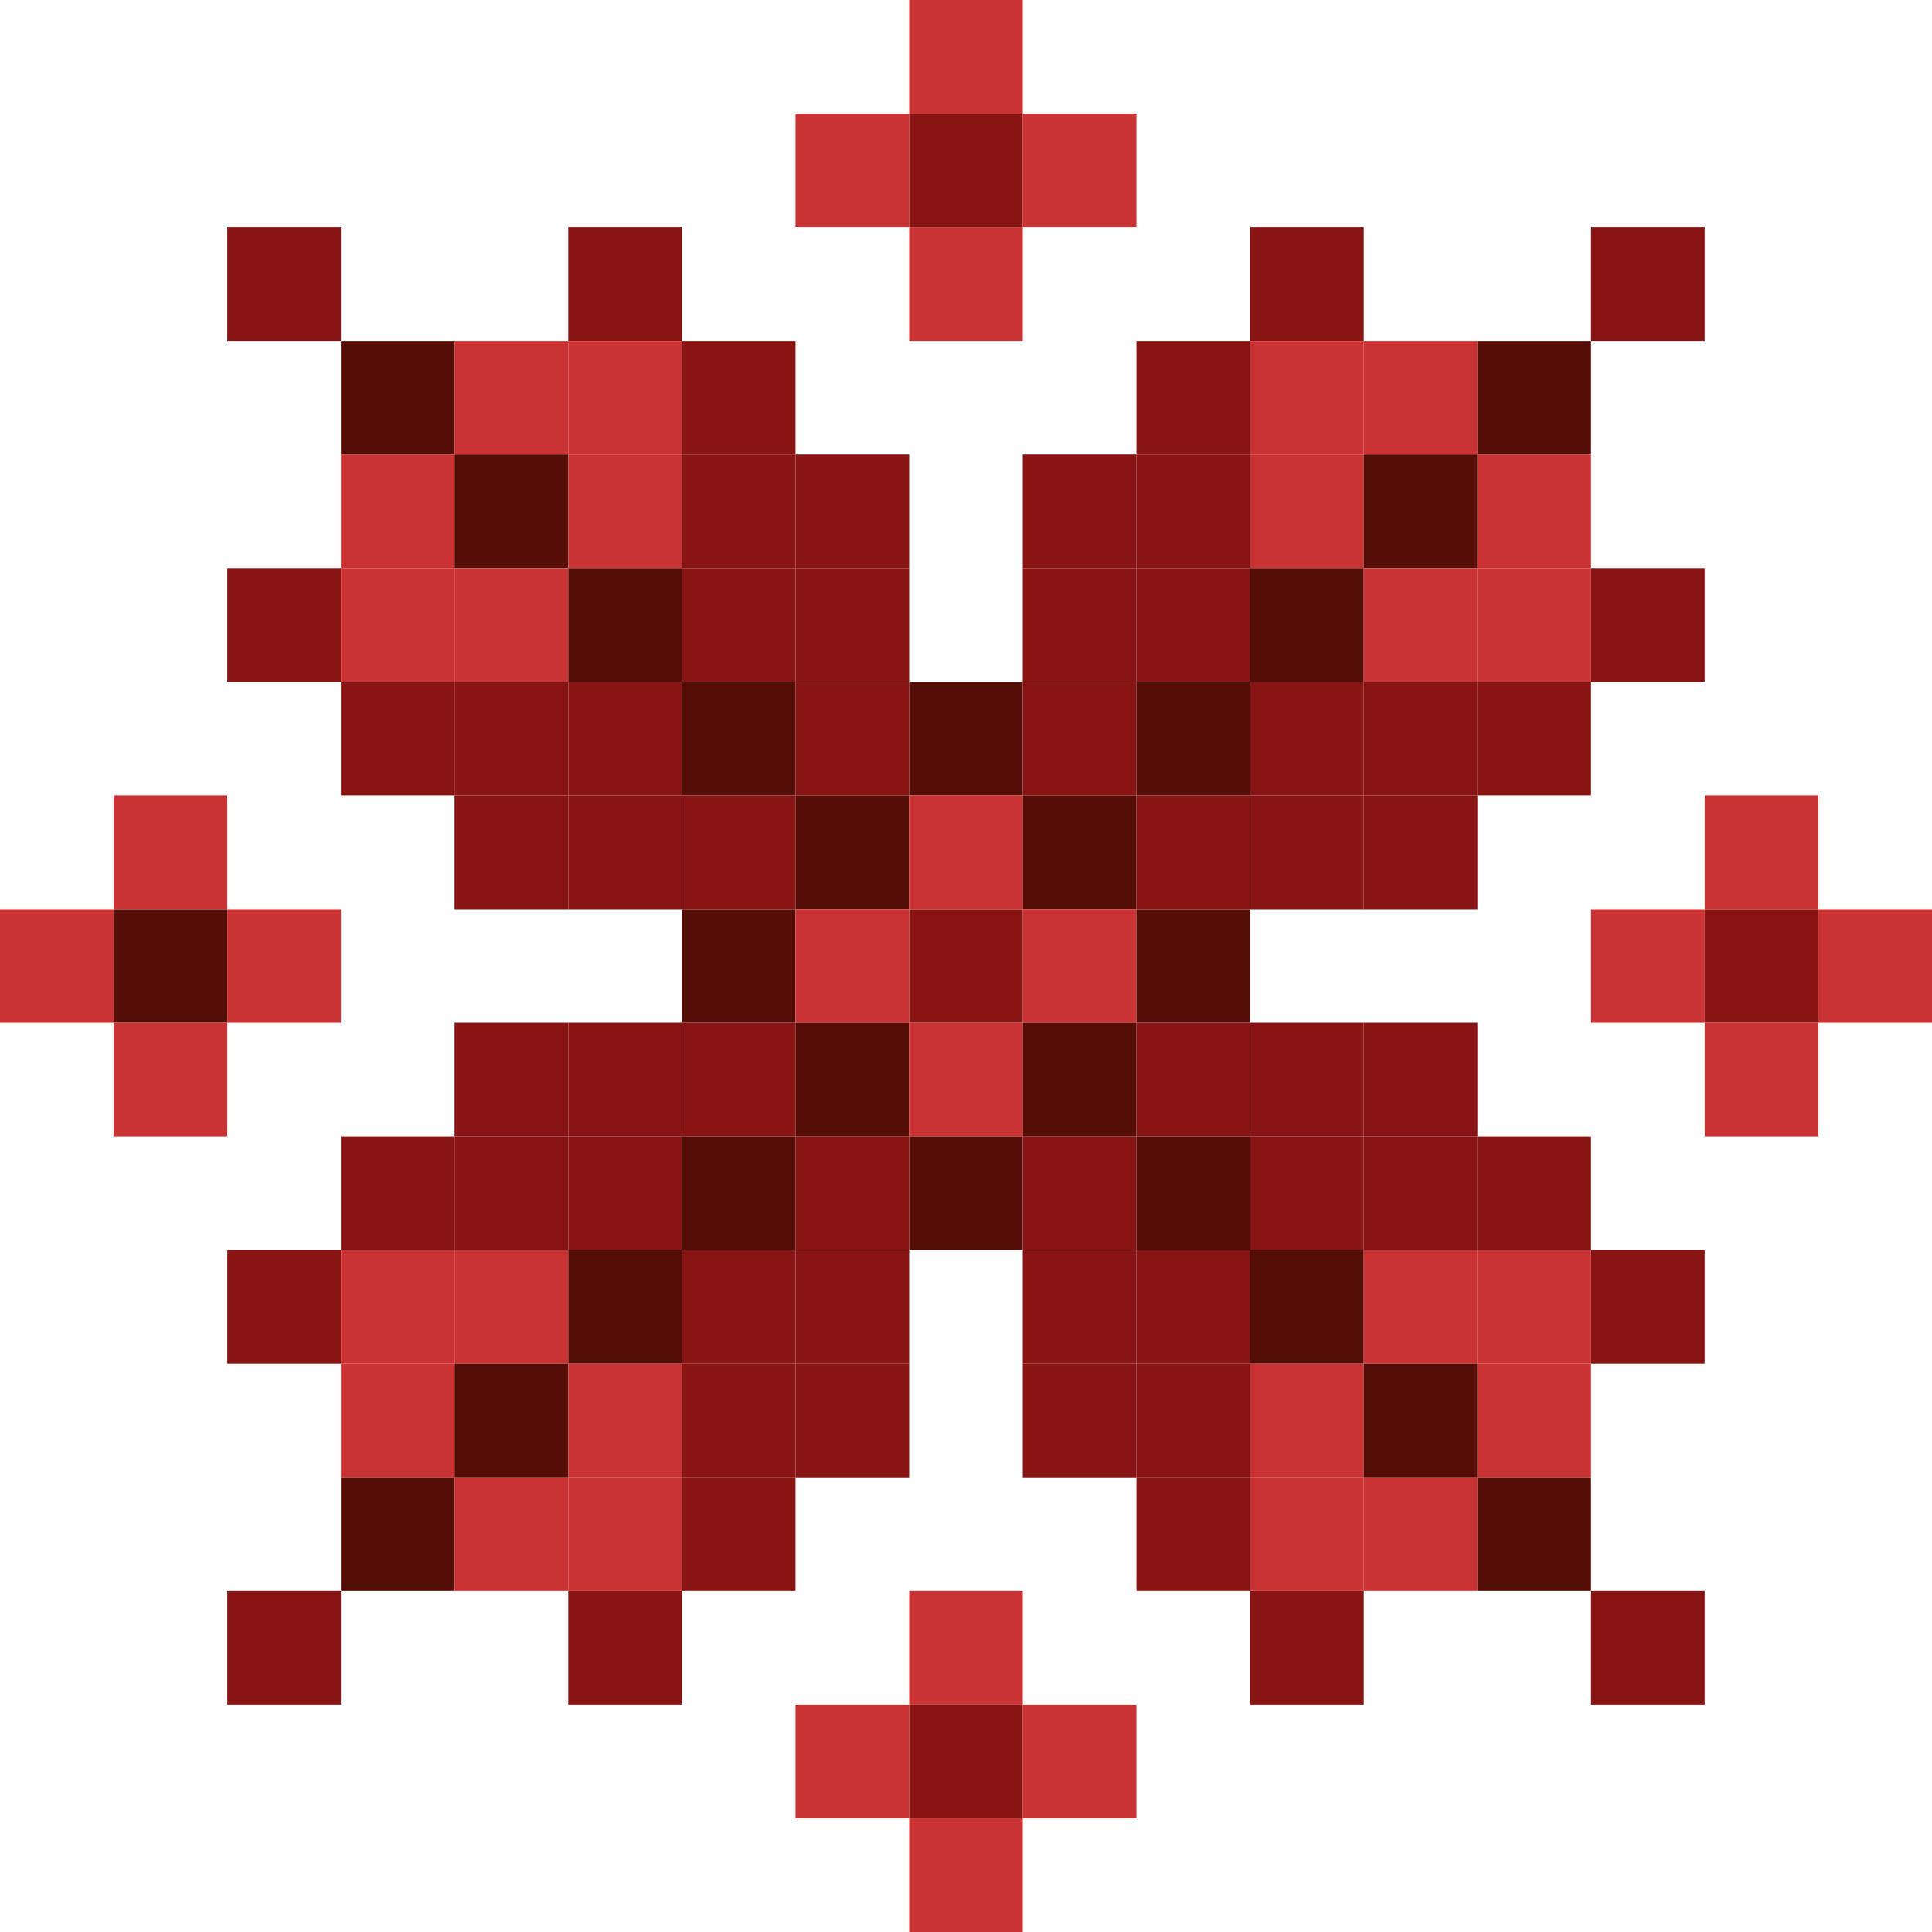 <?xml version="1.0" encoding="UTF-8"?>
<svg id="Layer_1" data-name="Layer 1" xmlns="http://www.w3.org/2000/svg" viewBox="0 0 770.8 770.8">
  <defs>
    <style>
      .cls-1 {
        fill: #ca3334;
      }

      .cls-1, .cls-2, .cls-3 {
        stroke-width: 0px;
      }

      .cls-2 {
        fill: #881514;
      }

      .cls-3 {
        fill: #550d07;
      }
    </style>
  </defs>
  <rect class="cls-1" x="362.73" width="45.34" height="45.34"/>
  <rect class="cls-1" x="317.39" y="45.34" width="45.34" height="45.34"/>
  <rect class="cls-2" x="362.73" y="45.34" width="45.34" height="45.34"/>
  <rect class="cls-1" x="408.07" y="45.34" width="45.34" height="45.34"/>
  <rect class="cls-2" x="90.68" y="90.68" width="45.34" height="45.34"/>
  <rect class="cls-2" x="226.71" y="90.68" width="45.34" height="45.34"/>
  <rect class="cls-1" x="362.73" y="90.68" width="45.34" height="45.34"/>
  <rect class="cls-2" x="498.75" y="90.68" width="45.34" height="45.34"/>
  <rect class="cls-2" x="634.77" y="90.68" width="45.34" height="45.34"/>
  <rect class="cls-3" x="136.02" y="136.02" width="45.34" height="45.34"/>
  <rect class="cls-1" x="181.36" y="136.02" width="45.34" height="45.34"/>
  <rect class="cls-1" x="226.71" y="136.02" width="45.34" height="45.34"/>
  <rect class="cls-2" x="272.05" y="136.02" width="45.34" height="45.34"/>
  <rect class="cls-2" x="453.41" y="136.02" width="45.34" height="45.34"/>
  <rect class="cls-1" x="498.75" y="136.02" width="45.34" height="45.34"/>
  <rect class="cls-1" x="544.09" y="136.02" width="45.34" height="45.34"/>
  <rect class="cls-3" x="589.43" y="136.02" width="45.34" height="45.34"/>
  <rect class="cls-1" x="136.02" y="181.36" width="45.34" height="45.34"/>
  <rect class="cls-3" x="181.36" y="181.36" width="45.34" height="45.34"/>
  <rect class="cls-1" x="226.71" y="181.36" width="45.34" height="45.34"/>
  <rect class="cls-2" x="272.05" y="181.36" width="45.34" height="45.34"/>
  <rect class="cls-2" x="317.39" y="181.36" width="45.34" height="45.34"/>
  <rect class="cls-2" x="408.07" y="181.36" width="45.34" height="45.34"/>
  <rect class="cls-2" x="453.41" y="181.36" width="45.34" height="45.34"/>
  <rect class="cls-1" x="498.75" y="181.36" width="45.34" height="45.34"/>
  <rect class="cls-3" x="544.09" y="181.36" width="45.34" height="45.34"/>
  <rect class="cls-1" x="589.43" y="181.36" width="45.34" height="45.34"/>
  <rect class="cls-2" x="90.68" y="226.71" width="45.34" height="45.34"/>
  <rect class="cls-1" x="136.02" y="226.71" width="45.34" height="45.34"/>
  <rect class="cls-1" x="181.36" y="226.71" width="45.34" height="45.34"/>
  <rect class="cls-3" x="226.71" y="226.71" width="45.34" height="45.34"/>
  <rect class="cls-2" x="272.05" y="226.71" width="45.34" height="45.34"/>
  <rect class="cls-2" x="317.39" y="226.71" width="45.34" height="45.34"/>
  <rect class="cls-2" x="408.07" y="226.71" width="45.34" height="45.34"/>
  <rect class="cls-2" x="453.41" y="226.71" width="45.34" height="45.34"/>
  <rect class="cls-3" x="498.75" y="226.71" width="45.34" height="45.34"/>
  <rect class="cls-1" x="544.09" y="226.71" width="45.34" height="45.34"/>
  <rect class="cls-1" x="589.43" y="226.71" width="45.34" height="45.34"/>
  <rect class="cls-2" x="634.77" y="226.71" width="45.34" height="45.34"/>
  <rect class="cls-2" x="136.02" y="272.05" width="45.34" height="45.34"/>
  <rect class="cls-2" x="181.36" y="272.05" width="45.34" height="45.34"/>
  <rect class="cls-2" x="226.71" y="272.05" width="45.34" height="45.34"/>
  <rect class="cls-3" x="272.05" y="272.05" width="45.34" height="45.34"/>
  <rect class="cls-2" x="317.39" y="272.05" width="45.34" height="45.34"/>
  <rect class="cls-3" x="362.73" y="272.05" width="45.34" height="45.34"/>
  <rect class="cls-2" x="408.07" y="272.05" width="45.34" height="45.34"/>
  <rect class="cls-3" x="453.41" y="272.05" width="45.34" height="45.34"/>
  <rect class="cls-2" x="498.75" y="272.05" width="45.34" height="45.34"/>
  <rect class="cls-2" x="544.09" y="272.05" width="45.34" height="45.34"/>
  <rect class="cls-2" x="589.43" y="272.05" width="45.34" height="45.34"/>
  <rect class="cls-1" x="45.34" y="317.39" width="45.34" height="45.34"/>
  <rect class="cls-2" x="181.36" y="317.39" width="45.34" height="45.34"/>
  <rect class="cls-2" x="226.71" y="317.39" width="45.34" height="45.34"/>
  <rect class="cls-2" x="272.05" y="317.39" width="45.34" height="45.34"/>
  <rect class="cls-3" x="317.39" y="317.39" width="45.34" height="45.34"/>
  <rect class="cls-1" x="362.73" y="317.39" width="45.34" height="45.34"/>
  <rect class="cls-3" x="408.07" y="317.39" width="45.34" height="45.34"/>
  <rect class="cls-2" x="453.41" y="317.39" width="45.34" height="45.34"/>
  <rect class="cls-2" x="498.75" y="317.39" width="45.34" height="45.34"/>
  <rect class="cls-2" x="544.09" y="317.39" width="45.34" height="45.34"/>
  <rect class="cls-1" x="680.12" y="317.39" width="45.34" height="45.34"/>
  <rect class="cls-1" y="362.73" width="45.34" height="45.34"/>
  <rect class="cls-3" x="45.34" y="362.73" width="45.34" height="45.34"/>
  <rect class="cls-1" x="90.68" y="362.73" width="45.34" height="45.34"/>
  <rect class="cls-3" x="272.05" y="362.73" width="45.34" height="45.34"/>
  <rect class="cls-1" x="317.39" y="362.73" width="45.34" height="45.34"/>
  <rect class="cls-1" x="408.07" y="362.73" width="45.34" height="45.34"/>
  <rect class="cls-3" x="453.41" y="362.73" width="45.34" height="45.34"/>
  <rect class="cls-1" x="634.77" y="362.73" width="45.34" height="45.34"/>
  <rect class="cls-2" x="680.12" y="362.73" width="45.34" height="45.34"/>
  <rect class="cls-1" x="725.46" y="362.73" width="45.34" height="45.34"/>
  <rect class="cls-1" x="45.34" y="408.07" width="45.34" height="45.34"/>
  <rect class="cls-2" x="181.36" y="408.07" width="45.34" height="45.34"/>
  <rect class="cls-2" x="226.71" y="408.07" width="45.34" height="45.34"/>
  <rect class="cls-2" x="272.05" y="408.07" width="45.34" height="45.34"/>
  <rect class="cls-3" x="317.39" y="408.07" width="45.34" height="45.34"/>
  <rect class="cls-1" x="362.73" y="408.07" width="45.34" height="45.34"/>
  <rect class="cls-2" x="362.73" y="362.73" width="45.34" height="45.34"/>
  <rect class="cls-3" x="408.07" y="408.07" width="45.34" height="45.34"/>
  <rect class="cls-2" x="453.41" y="408.07" width="45.34" height="45.34"/>
  <rect class="cls-2" x="498.75" y="408.07" width="45.34" height="45.34"/>
  <rect class="cls-2" x="544.09" y="408.07" width="45.34" height="45.34"/>
  <rect class="cls-1" x="680.12" y="408.07" width="45.34" height="45.34"/>
  <rect class="cls-2" x="136.02" y="453.41" width="45.34" height="45.34"/>
  <rect class="cls-2" x="181.36" y="453.41" width="45.34" height="45.34"/>
  <rect class="cls-2" x="226.71" y="453.41" width="45.34" height="45.34"/>
  <rect class="cls-3" x="272.05" y="453.41" width="45.34" height="45.34"/>
  <rect class="cls-2" x="317.39" y="453.41" width="45.34" height="45.34"/>
  <rect class="cls-3" x="362.73" y="453.41" width="45.34" height="45.34"/>
  <rect class="cls-2" x="408.07" y="453.41" width="45.34" height="45.34"/>
  <rect class="cls-3" x="453.41" y="453.41" width="45.34" height="45.34"/>
  <rect class="cls-2" x="498.75" y="453.41" width="45.34" height="45.34"/>
  <rect class="cls-2" x="544.09" y="453.41" width="45.34" height="45.34"/>
  <rect class="cls-2" x="589.43" y="453.41" width="45.34" height="45.34"/>
  <rect class="cls-2" x="90.68" y="498.75" width="45.34" height="45.34"/>
  <rect class="cls-1" x="136.02" y="498.75" width="45.34" height="45.34"/>
  <rect class="cls-1" x="181.36" y="498.75" width="45.34" height="45.34"/>
  <rect class="cls-3" x="226.71" y="498.75" width="45.34" height="45.34"/>
  <rect class="cls-2" x="272.05" y="498.75" width="45.34" height="45.34"/>
  <rect class="cls-2" x="317.39" y="498.75" width="45.34" height="45.34"/>
  <rect class="cls-2" x="408.07" y="498.75" width="45.34" height="45.34"/>
  <rect class="cls-2" x="453.41" y="498.75" width="45.34" height="45.34"/>
  <rect class="cls-3" x="498.75" y="498.75" width="45.34" height="45.34"/>
  <rect class="cls-1" x="544.09" y="498.75" width="45.34" height="45.34"/>
  <rect class="cls-1" x="589.43" y="498.75" width="45.34" height="45.34"/>
  <rect class="cls-2" x="634.77" y="498.75" width="45.34" height="45.34"/>
  <rect class="cls-1" x="136.02" y="544.09" width="45.34" height="45.34"/>
  <rect class="cls-3" x="181.36" y="544.09" width="45.34" height="45.34"/>
  <rect class="cls-1" x="226.71" y="544.09" width="45.34" height="45.34"/>
  <rect class="cls-2" x="272.05" y="544.09" width="45.34" height="45.34"/>
  <rect class="cls-2" x="317.39" y="544.09" width="45.34" height="45.34"/>
  <rect class="cls-2" x="408.07" y="544.09" width="45.34" height="45.34"/>
  <rect class="cls-2" x="453.41" y="544.09" width="45.34" height="45.34"/>
  <rect class="cls-1" x="498.75" y="544.09" width="45.34" height="45.34"/>
  <rect class="cls-3" x="544.09" y="544.09" width="45.34" height="45.34"/>
  <rect class="cls-1" x="589.43" y="544.09" width="45.34" height="45.34"/>
  <rect class="cls-3" x="136.02" y="589.43" width="45.34" height="45.34"/>
  <rect class="cls-1" x="181.36" y="589.43" width="45.34" height="45.34"/>
  <rect class="cls-1" x="226.71" y="589.43" width="45.34" height="45.34"/>
  <rect class="cls-2" x="272.05" y="589.43" width="45.34" height="45.34"/>
  <rect class="cls-2" x="453.41" y="589.43" width="45.34" height="45.34"/>
  <rect class="cls-1" x="498.75" y="589.43" width="45.34" height="45.34"/>
  <rect class="cls-1" x="544.09" y="589.43" width="45.34" height="45.34"/>
  <rect class="cls-3" x="589.43" y="589.43" width="45.34" height="45.34"/>
  <rect class="cls-2" x="90.68" y="634.77" width="45.34" height="45.34"/>
  <rect class="cls-2" x="226.71" y="634.77" width="45.34" height="45.34"/>
  <rect class="cls-1" x="362.73" y="634.77" width="45.34" height="45.34"/>
  <rect class="cls-2" x="498.75" y="634.77" width="45.34" height="45.34"/>
  <rect class="cls-2" x="634.77" y="634.77" width="45.34" height="45.34"/>
  <rect class="cls-1" x="317.39" y="680.12" width="45.34" height="45.34"/>
  <rect class="cls-2" x="362.73" y="680.12" width="45.34" height="45.34"/>
  <rect class="cls-1" x="408.07" y="680.12" width="45.34" height="45.34"/>
  <rect class="cls-1" x="362.73" y="725.46" width="45.34" height="45.34"/>
</svg>